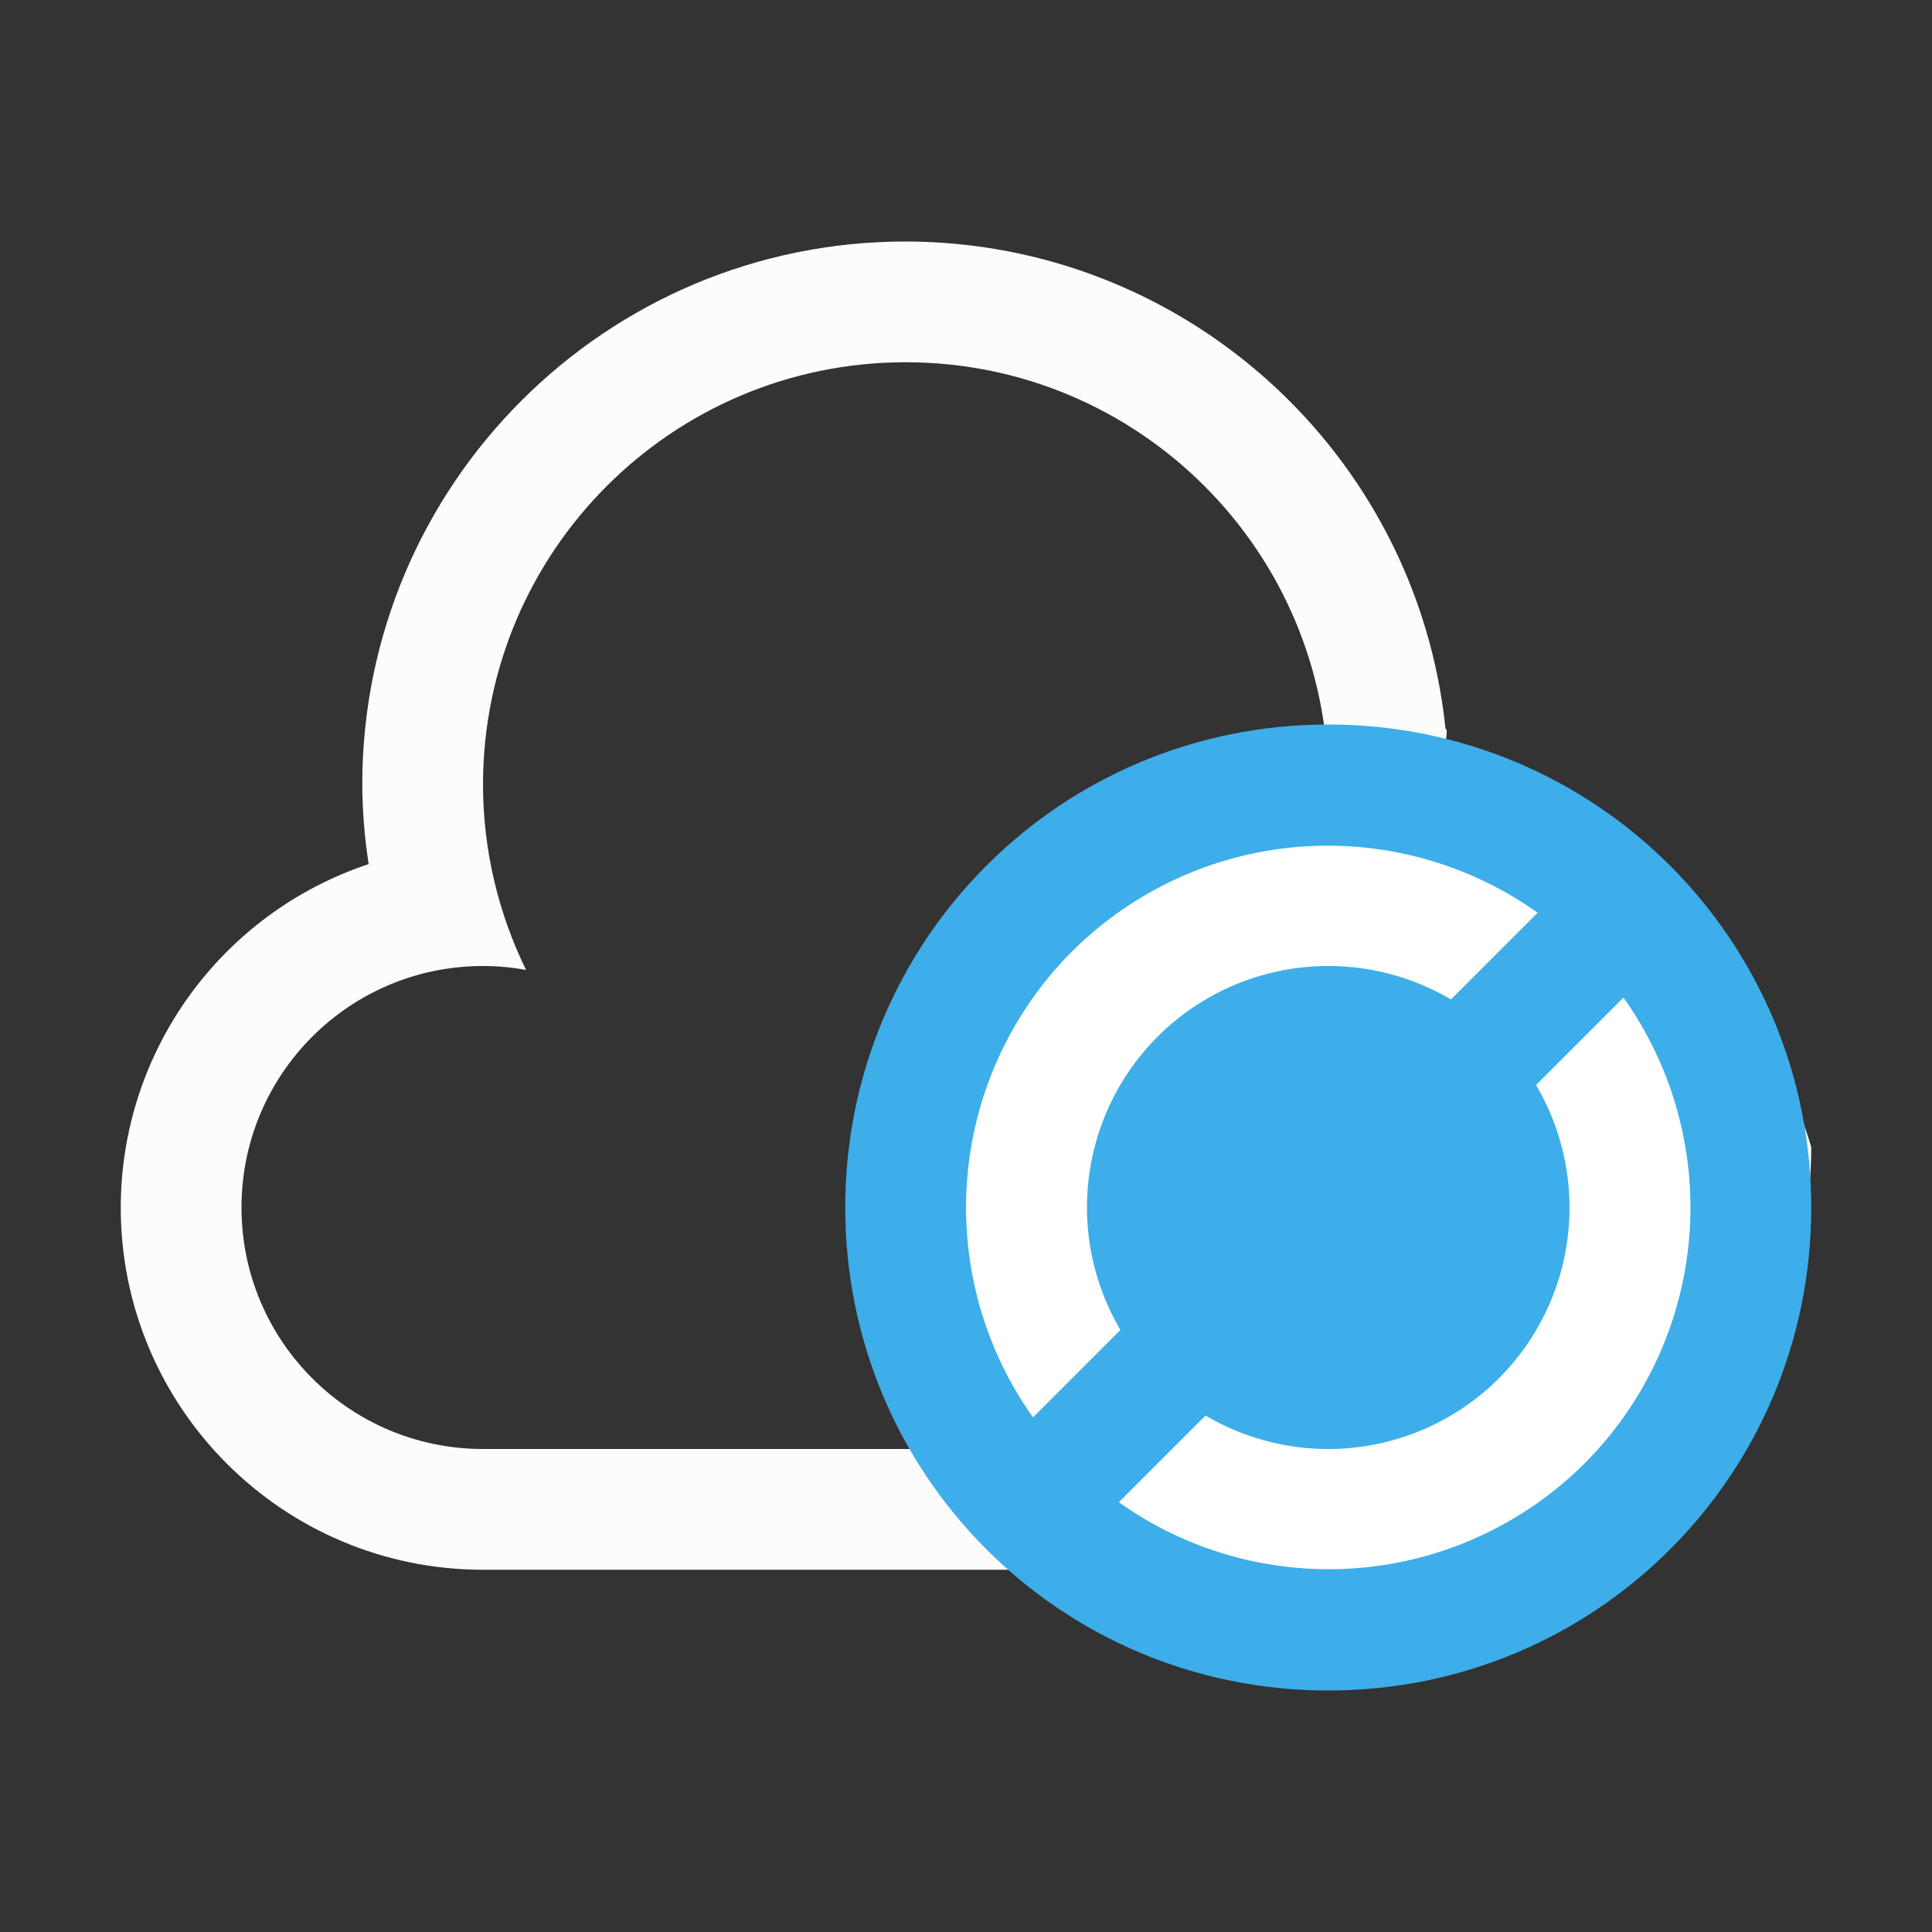 <svg xmlns="http://www.w3.org/2000/svg" viewBox="0 0 16 16">
  <rect x="0" y="0" width="16" height="16" fill="#333333" stroke="none"/>
  <defs id="defs3051">
    <style type="text/css" id="current-color-scheme">
      .ColorScheme-Text {
        color:#fcfcfc;
      }
      .ColorScheme-Highlight {
        color:#3daee9;
      }
      </style>
  </defs>
  <path 
        style="fill:currentColor;fill-opacity:1;stroke:none"
        d="M 7.5 2 C 5.015 2 3 4.015 3 6.5 C 3.002 6.72 3.019 6.939 3.053 7.156 C 1.828 7.564 1.001 8.709 1 10 C 1 11.657 2.343 13 4 13 L 11.5 13 C 13.433 13 15 11.433 15 9.5 C 14.656 8.323 13.438 6.818 11.982 6.184 C 11.953 6.171 12.001 6.047 11.971 6.035 C 11.733 3.744 9.803 2.003 7.5 2 z M 7.5 3 C 9.433 3 11 4.567 11 6.5 C 10.998 6.689 10.981 6.878 10.949 7.064 C 11.13 7.023 11.315 7.001 11.5 7 C 12.881 7 14 8.119 14 9.5 C 14 10.881 12.881 12 11.5 12 L 4 12 C 2.895 12 2 11.105 2 10 C 2 8.895 2.895 8 4 8 C 4.12 8 4.24 8.011 4.357 8.033 C 4.123 7.556 4.001 7.032 4 6.5 C 4 4.567 5.567 3 7.5 3 z "
        class="ColorScheme-Text"
        />
  <path 
        style="fill:currentColor;fill-opacity:1;stroke:none"
        d="M 11 6 C 8.784 6 7 7.784 7 10 C 7 12.216 8.784 14 11 14 C 13.216 14 15 12.216 15 10 C 15 7.784 13.216 6 11 6 z "
        class="ColorScheme-Highlight"
        />
    <path
       style="opacity:1;fill:#ffffff"
       d="M 11.051 7.004 A 3 3 0 0 0 8.879 7.879 A 3 3 0 0 0 8.555 11.738 L 9.279 11.014 A 2 2 0 0 1 9.586 8.586 A 2 2 0 0 1 12.016 8.277 L 12.734 7.559 A 3 3 0 0 0 11.051 7.004 z M 13.445 8.262 L 12.721 8.986 A 2 2 0 0 1 12.414 11.414 A 2 2 0 0 1 9.984 11.723 L 9.266 12.441 A 3 3 0 0 0 13.121 12.121 A 3 3 0 0 0 13.445 8.262 z "
       />
</svg>
